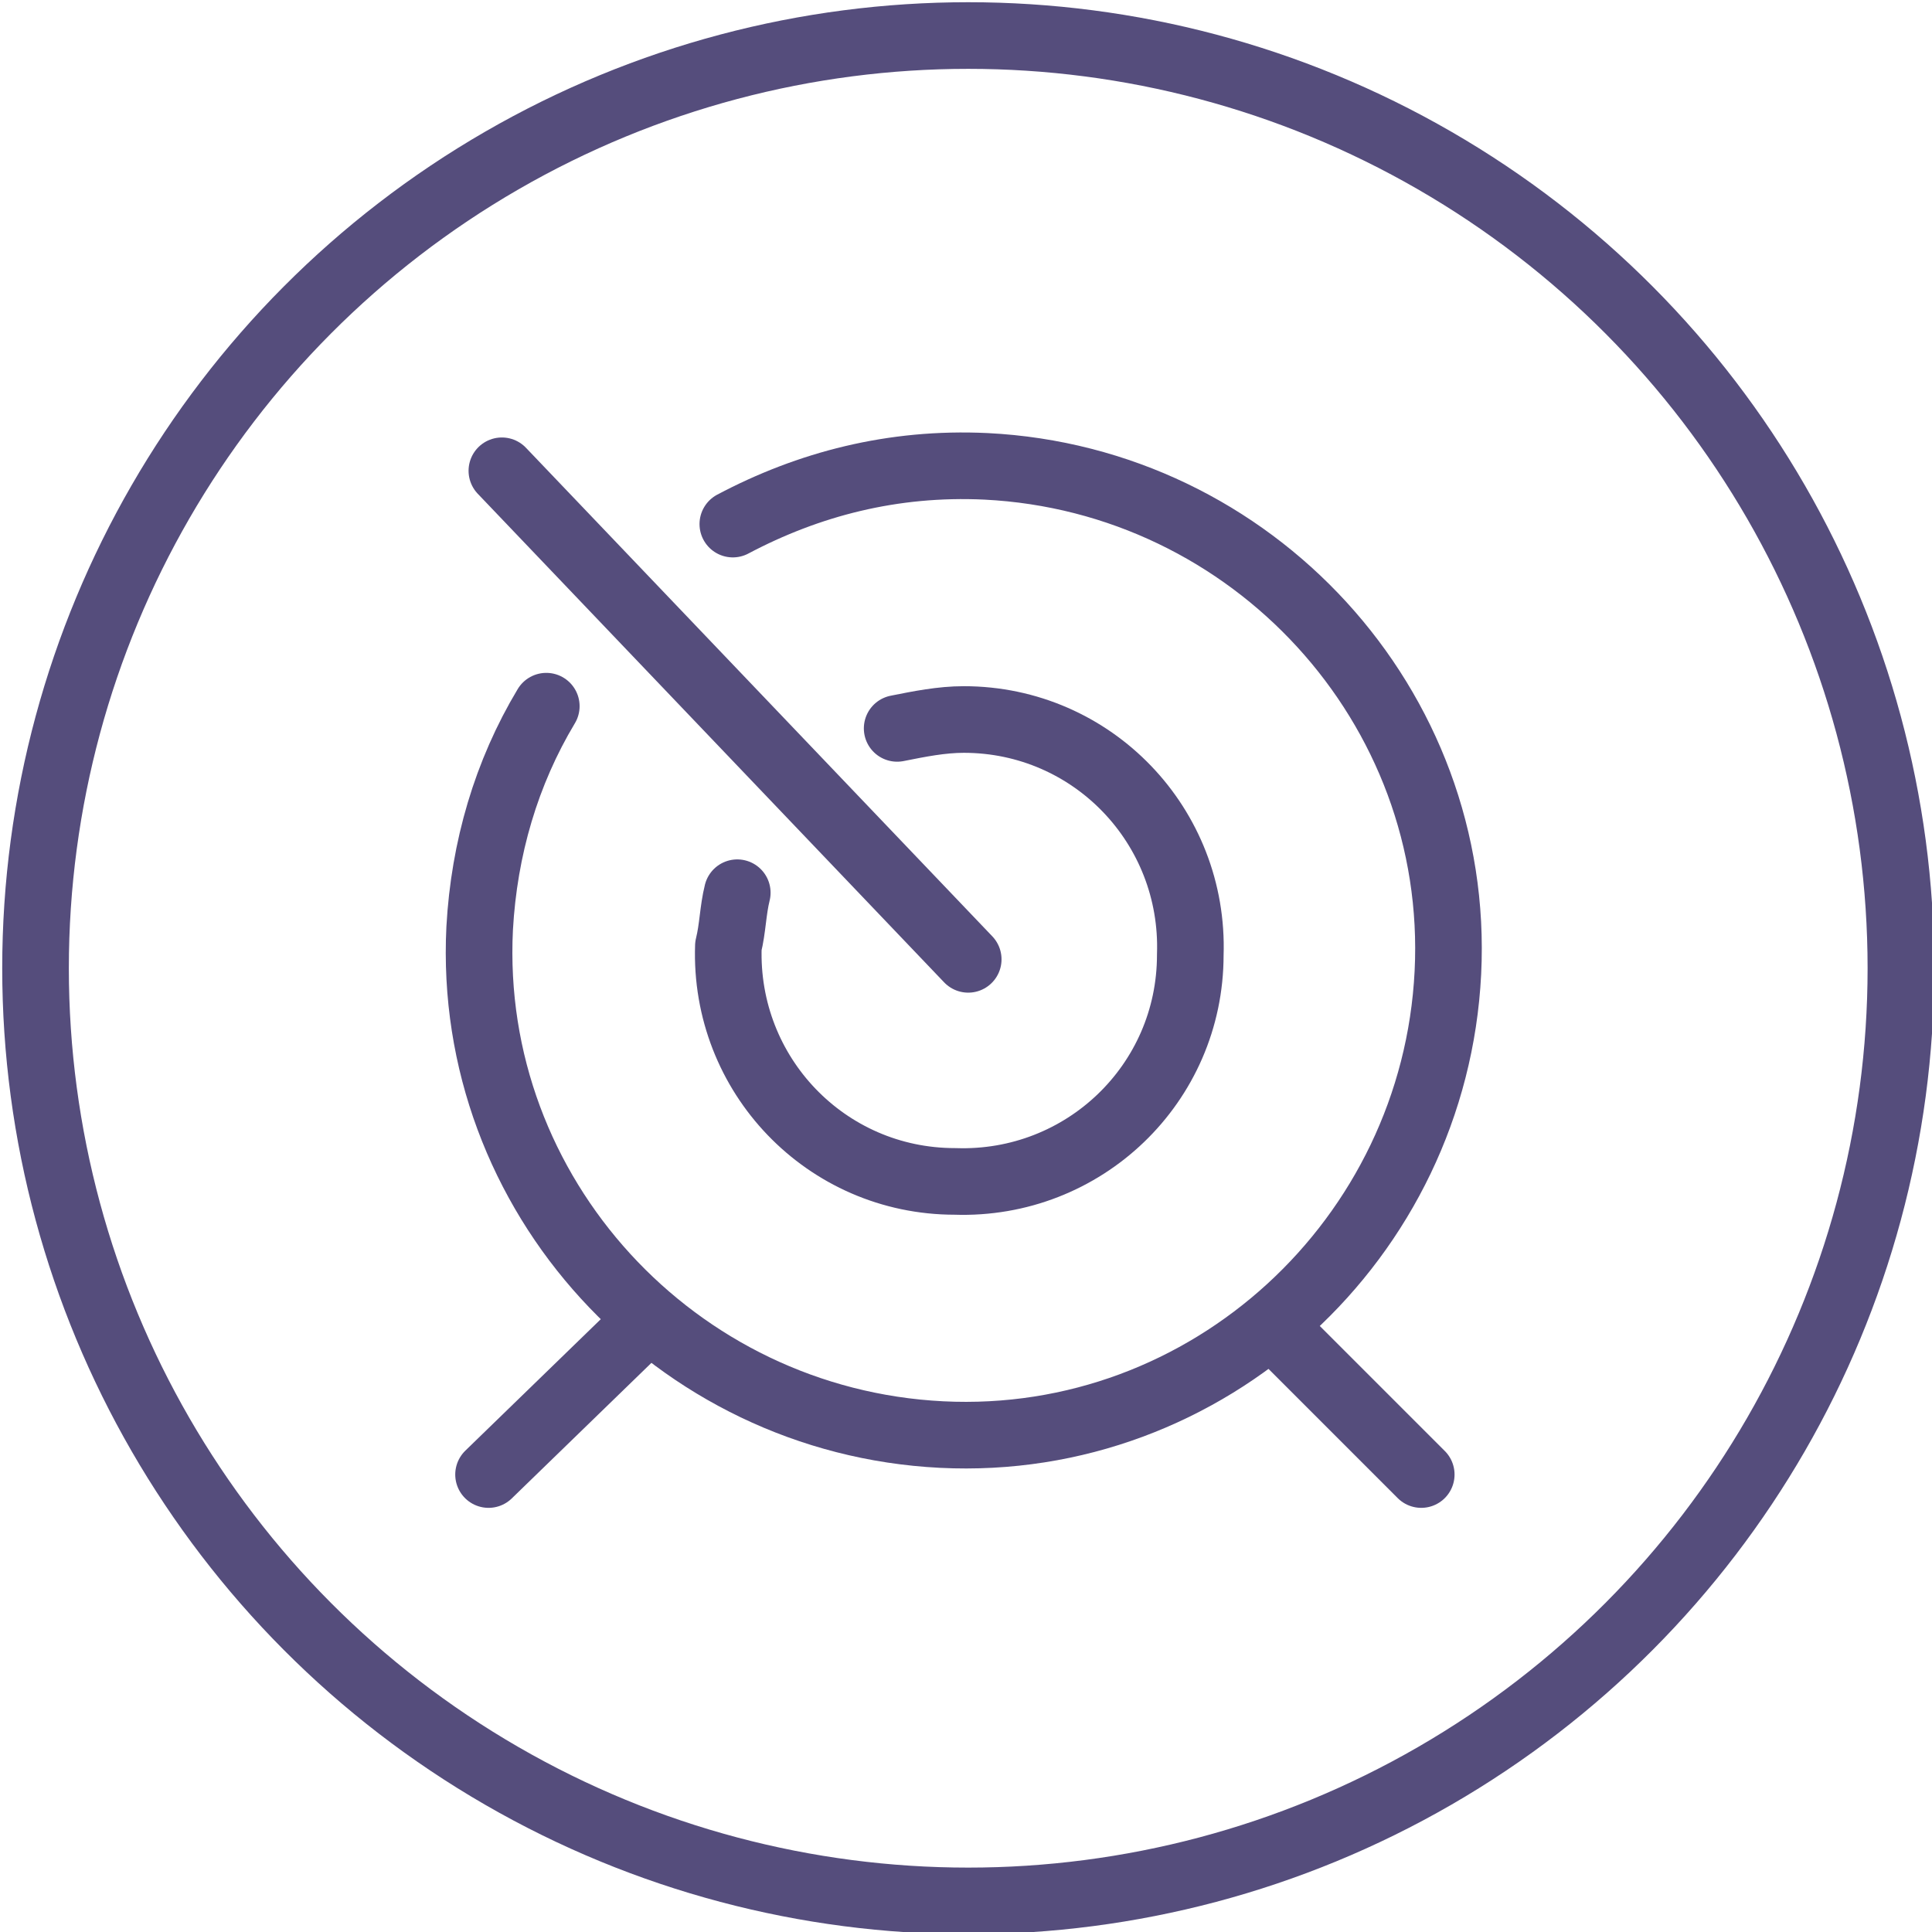 <?xml version="1.0" encoding="utf-8"?>
<!-- Generator: Adobe Illustrator 19.2.1, SVG Export Plug-In . SVG Version: 6.00 Build 0)  -->
<svg version="1.1" id="Lager_1" xmlns="http://www.w3.org/2000/svg" xmlns:xlink="http://www.w3.org/1999/xlink" x="0px" y="0px"
	 width="43.5px" height="43.5px" viewBox="0 0 43.5 43.5" style="enable-background:new 0 0 43.5 43.5;" xml:space="preserve">
<style type="text/css">
	.st0{fill:none;stroke:#554D7C;stroke-width:1.5;stroke-linecap:round;stroke-linejoin:round;stroke-miterlimit:10;}
</style>
<g>
	<circle class="st0" cx="21.8" cy="21.8" r="21"/>
</g>
<path class="st0" d="M12.3,15.9c-0.9,1.5-1.4,3.2-1.5,5c-0.3,6,4.4,11.1,10.4,11.4c6,0.3,11.1-4.4,11.4-10.4
	c0.3-6-4.4-11.1-10.4-11.4c-2.1-0.1-4,0.4-5.7,1.3"/>
<path class="st0" d="M16.6,20.1c-0.1,0.4-0.1,0.8-0.2,1.2c-0.1,2.9,2.2,5.3,5.1,5.3c2.9,0.1,5.3-2.2,5.3-5.1
	c0.1-2.9-2.2-5.3-5.1-5.3c-0.5,0-1,0.1-1.5,0.2"/>
<line class="st0" x1="11.3" y1="10.6" x2="21.8" y2="21.6"/>
<line class="st0" x1="28.7" y1="29.9" x2="32" y2="33.2"/>
<line class="st0" x1="14.4" y1="29.9" x2="11" y2="33.2"/>
<path class="st0" d="M7.6,11.5"/>
</svg>
